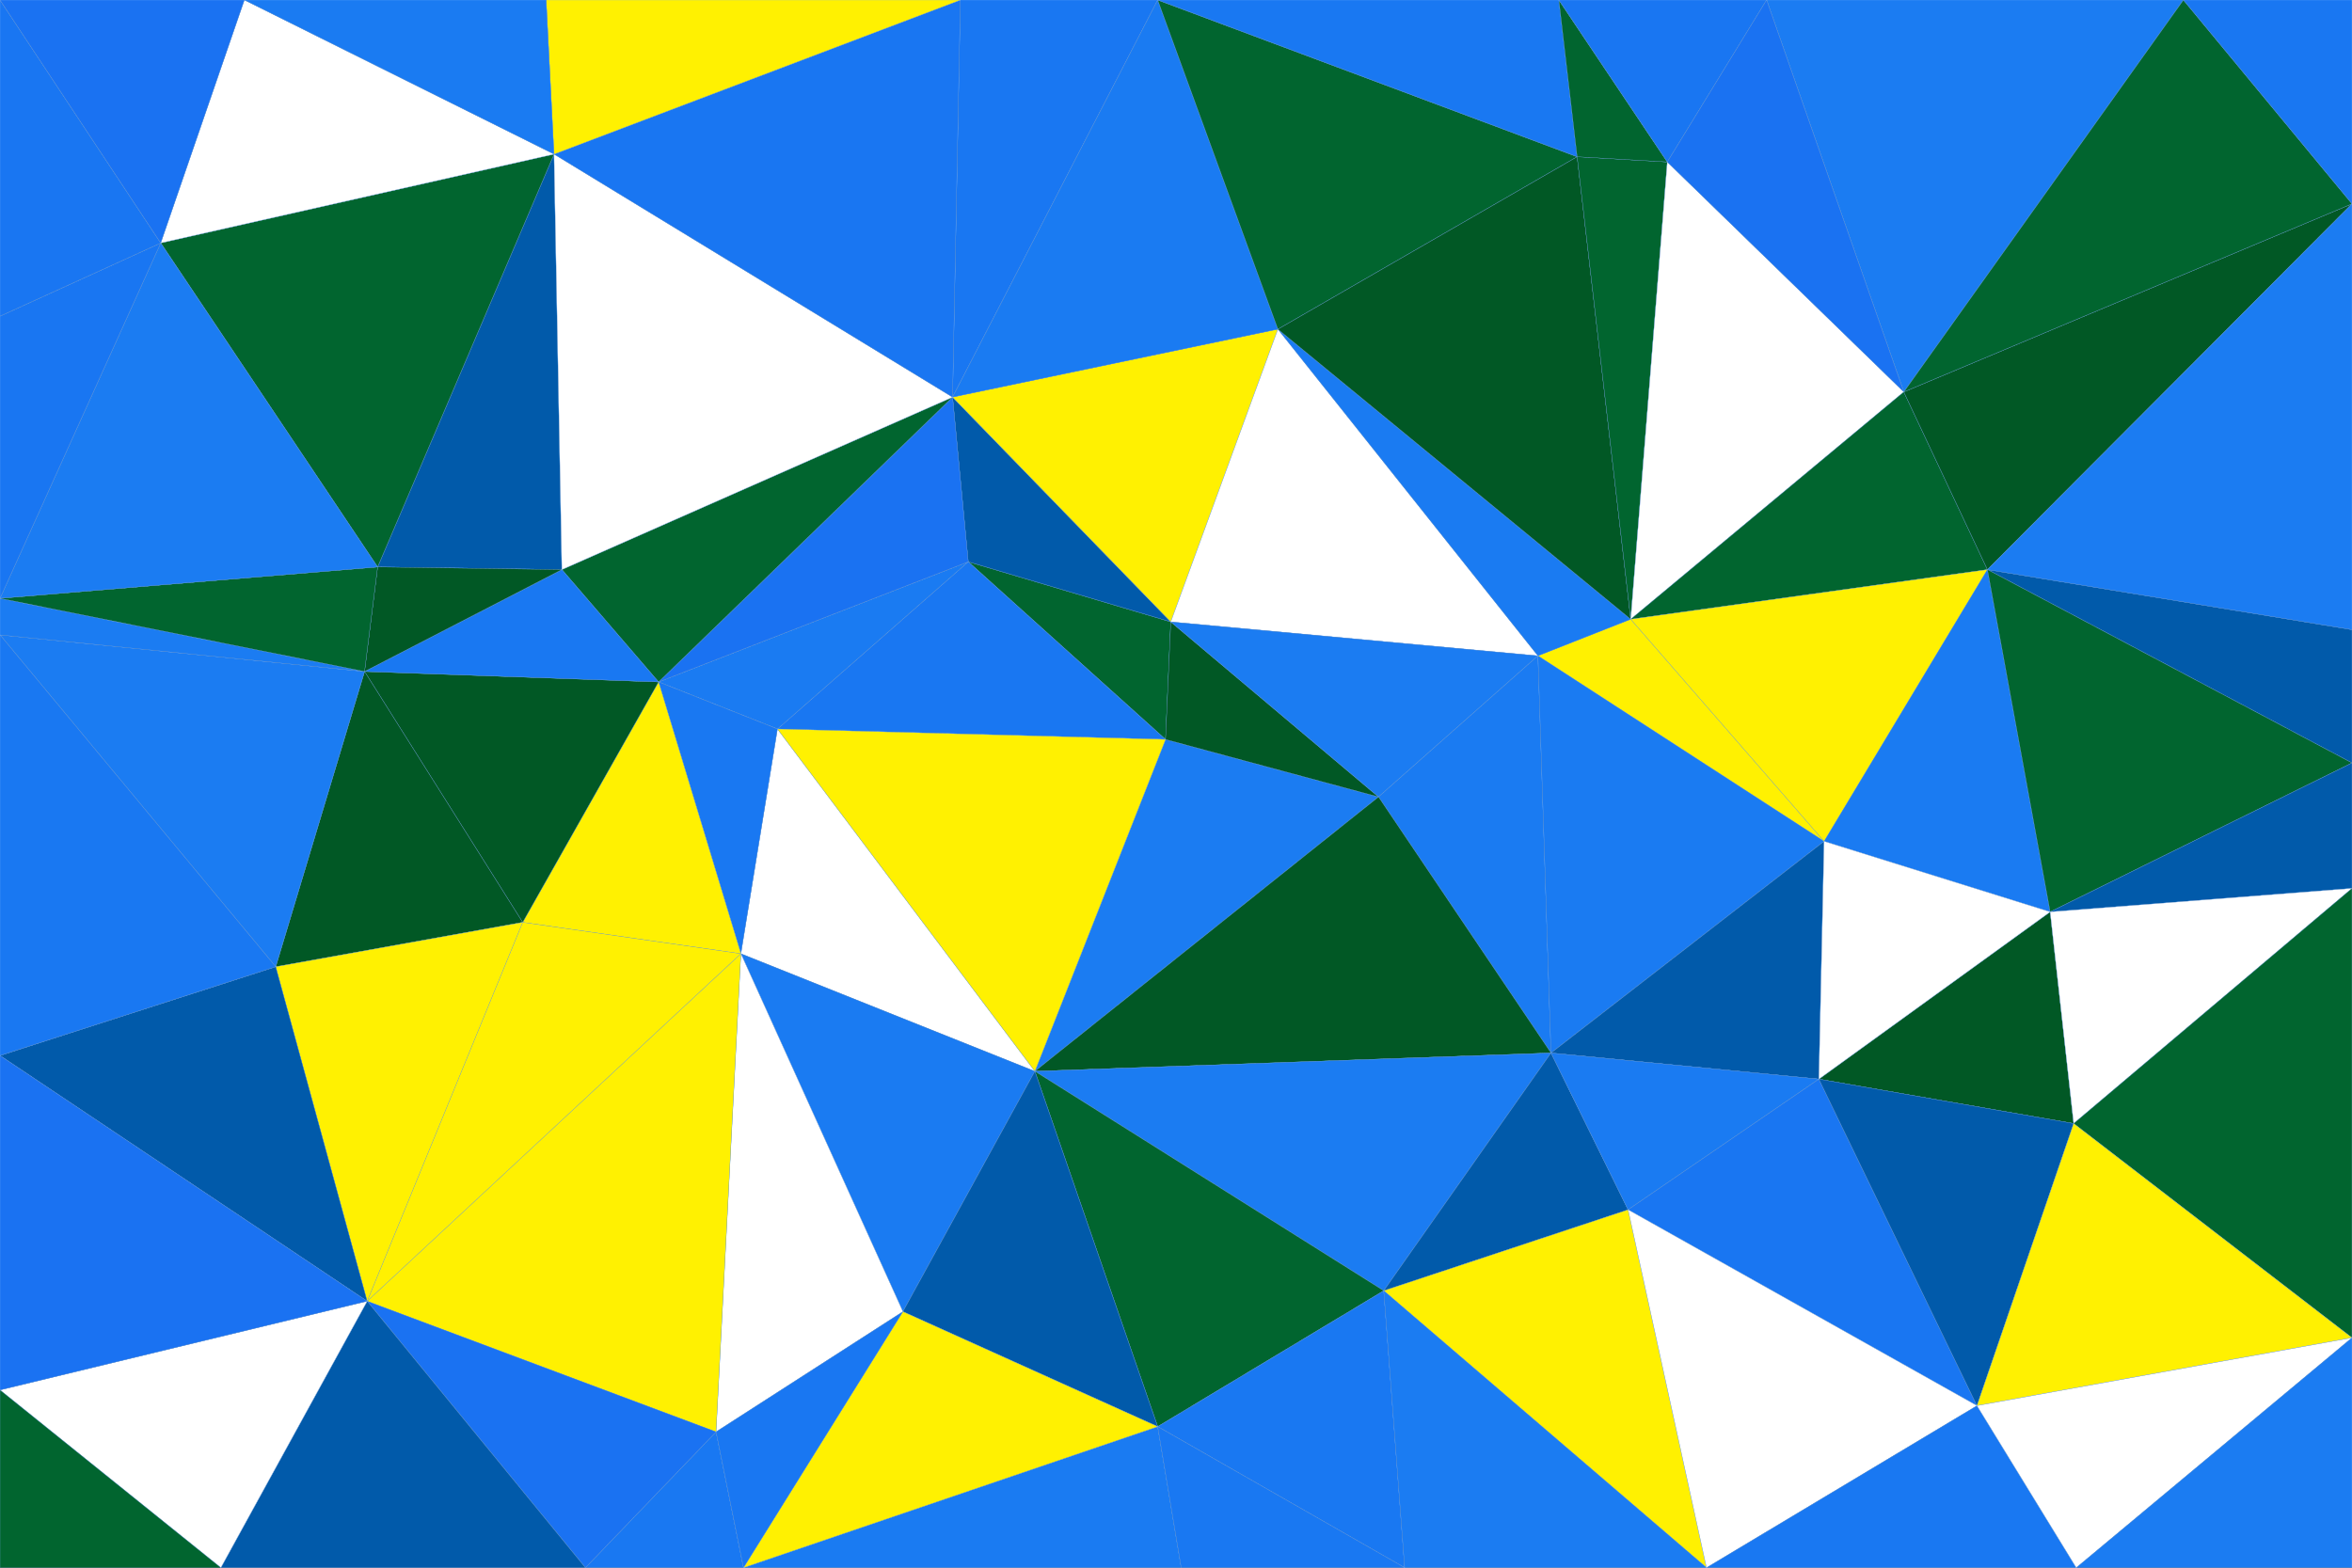 <svg width="900" height="600" xmlns="http://www.w3.org/2000/svg">
  <rect width="100%" height="100%" fill="#333333" stroke="none"/>
  <g stroke-width=".1" stroke-linejoin="bevel" stroke="#7db4f7">
    <path d="m446 283 2-45-77.5-23Z" fill="#01652F" />
    <path d="m370.5 215-73 64 148.5 4Z" fill="#1977f2" />
    <path d="m448 238-83.5-86 6 63Z" fill="#015AAA" />
    <path d="M370.5 215 252 261l45.5 18Z" fill="#1a7bf2" />
    <path d="m396 410 131.5-105-81.5-22Z" fill="#1b7cf2" />
    <path d="m446 283 81.5 22-79.5-67Z" fill="#015825" />
    <path d="m448 238 41-112-124.5 26Z" fill="#FFF101" />
    <path d="M364.5 152 252 261l118.5-46Z" fill="#1a72f2" />
    <path d="M283.5 365 396 410l-98.5-131Z" fill="#FFFFFF" />
    <path d="M297.5 279 396 410l50-127Z" fill="#FFF101" />
    <path d="m252 261 31.5 104 14-86Z" fill="#1978f2" />
    <path d="M588.5 251 489 126l-41 112Z" fill="#FFFFFF" />
    <path d="m527.5 305 61-54L448 238Z" fill="#1b7cf2" />
    <path d="M364.5 152 215 218l37 43Z" fill="#01652F" />
    <path d="m252 261-52 92 83.5 12Z" fill="#FFF101" />
    <path d="m139.5 257 60.5 96 52-92Z" fill="#015825" />
    <path d="m283.5 365 62 137 50.5-92Z" fill="#1a7bf2" />
    <path d="m698 322-74-85-35.5 14Z" fill="#FFF101" />
    <path d="m588.5 251 35.5-14-135-111ZM593.5 403l-5-152-61 54Z" fill="#1a7bf2" />
    <path d="m396 410 197.5-7-66-98Z" fill="#015825" />
    <path d="m274 548 71.5-46-62-137Z" fill="#FFFFFF" />
    <path d="m396 410 133.5 84 64-91Z" fill="#1b7cf2" />
    <path d="m212 59-67.5 158 70.5 1Z" fill="#015AAA" />
    <path d="m215 218-75.5 39 112.5 4Z" fill="#1978f2" />
    <path d="m144.5 217-5 40 75.5-39Z" fill="#015825" />
    <path d="M443 0h-75.5l-3 152Z" fill="#1977f2" />
    <path d="M364.5 152 212 59l3 159Z" fill="#FFFFFF" />
    <path d="m443 0-78.5 152L489 126Z" fill="#1a7bf2" />
    <path d="M603.5 60 443 0l46 126ZM443 546l86.5-52L396 410Z" fill="#01652F" />
    <path d="M367.5 0 212 59l152.5 93Z" fill="#1976f2" />
    <path d="M624 237 603.5 60 489 126Z" fill="#015825" />
    <path d="m345.5 502 97.5 44-47-136ZM529.5 494l93.5-31-29.5-60Z" fill="#015AAA" />
    <path d="M593.5 403 698 322l-109.5-71Z" fill="#1a7bf2" />
    <path d="m653 600-30-137-93.5 31Z" fill="#FFF101" />
    <path d="m696 413 2-91-104.5 81Z" fill="#015AAA" />
    <path d="m624 237 14-175-34.5-2Z" fill="#01652F" />
    <path d="M728.5 150 638 62l-14 175Z" fill="#FFFFFF" />
    <path d="m603.5 60-7-60H443Z" fill="#1978f2" />
    <path d="m139.5 257-34 113 94.5-17Z" fill="#015825" />
    <path d="M140.5 498 274 548l9.5-183Z" fill="#FFF101" />
    <path d="m0 243 105.5 127 34-113Z" fill="#1b7cf2" />
    <path d="m140.5 498 143-133-83.5-12Z" fill="#FFF101" />
    <path d="M284.5 600H452l-9-54Z" fill="#1a7bf2" />
    <path d="M367.5 0H209l3 59Z" fill="#FFF101" />
    <path d="M212 59 61.5 93l83 124ZM638 62 596.5 0l7 60Z" fill="#01652F" />
    <path d="m623 463 73-50-102.5-10Z" fill="#1a7bf2" />
    <path d="M284.5 600 443 546l-97.5-44Z" fill="#FFF101" />
    <path d="m443 546 94.5 54-8-106Z" fill="#1978f2" />
    <path d="m623 463 133.5 75L696 413Z" fill="#1976f2" />
    <path d="m760.5 218-32-68L624 237Z" fill="#01652F" />
    <path d="m638 62 38-62h-79.5Z" fill="#1976f2" />
    <path d="M760.5 218 624 237l74 85ZM105.5 370l35 128L200 353Z" fill="#FFF101" />
    <path d="M224 600h60.5L274 548Z" fill="#1978f2" />
    <path d="m274 548 10.5 52 61-98Z" fill="#1977f2" />
    <path d="m784.5 349-24-131L698 322Z" fill="#1a7bf2" />
    <path d="M452 600h85.5L443 546Z" fill="#1978f2" />
    <path d="m93.5 0-32 93L212 59Z" fill="#FFFFFF" />
    <path d="M0 229v14l139.5 14ZM835.5 0H676l52.5 150Z" fill="#1b7cf2" />
    <path d="M728.5 150 676 0l-38 62ZM140.5 498 224 600l50-52Z" fill="#1a72f2" />
    <path d="m793.5 430-9-81-88.5 64Z" fill="#015825" />
    <path d="m696 413 88.5-64-86.5-27Z" fill="#FFFFFF" />
    <path d="m0 229 139.5 28 5-40Z" fill="#01652F" />
    <path d="M105.5 370 0 404l140.5 94Z" fill="#015AAA" />
    <path d="M209 0H93.5L212 59Z" fill="#1a7bf2" />
    <path d="M61.5 93 0 229l144.5-12Z" fill="#1b7cf2" />
    <path d="M0 121v108L61.5 93Z" fill="#1976f2" />
    <path d="M0 0v121l61.5-28Z" fill="#1976f2" />
    <path d="M537.5 600H653L529.5 494Z" fill="#1b7cf2" />
    <path d="M0 243v161l105.5-34Z" fill="#1978f2" />
    <path d="m140.5 498-56 102H224ZM756.5 538l37-108-97.5-17Z" fill="#015AAA" />
    <path d="m653 600 103.5-62L623 463ZM0 532l84.5 68 56-102Z" fill="#FFFFFF" />
    <path d="M93.5 0H0l61.5 93ZM0 404v128l140.5-34Z" fill="#1a72f2" />
    <path d="M900 292v-51l-139.5-23Z" fill="#015AAA" />
    <path d="M760.5 218 900 78l-171.5 72Z" fill="#015825" />
    <path d="m900 292-139.5-74 24 131Z" fill="#01652F" />
    <path d="m900 292-115.5 57 115.5-9Z" fill="#015AAA" />
    <path d="m900 340-115.5 9 9 81Z" fill="#FFFFFF" />
    <path d="M900 78 835.5 0l-107 150ZM900 512V340l-106.5 90Z" fill="#01652F" />
    <path d="M653 600h141.5l-38-62Z" fill="#1978f2" />
    <path d="M756.5 538 900 512l-106.5-82Z" fill="#FFF101" />
    <path d="M0 532v68h84.5Z" fill="#01652F" />
    <path d="M900 241V78L760.5 218Z" fill="#1b7cf2" />
    <path d="M794.5 600 900 512l-143.5 26Z" fill="#FFFFFF" />
    <path d="M900 78V0h-64.5Z" fill="#1977f2" />
    <path d="M794.5 600H900v-88Z" fill="#1b7cf2" />
  </g>
</svg>